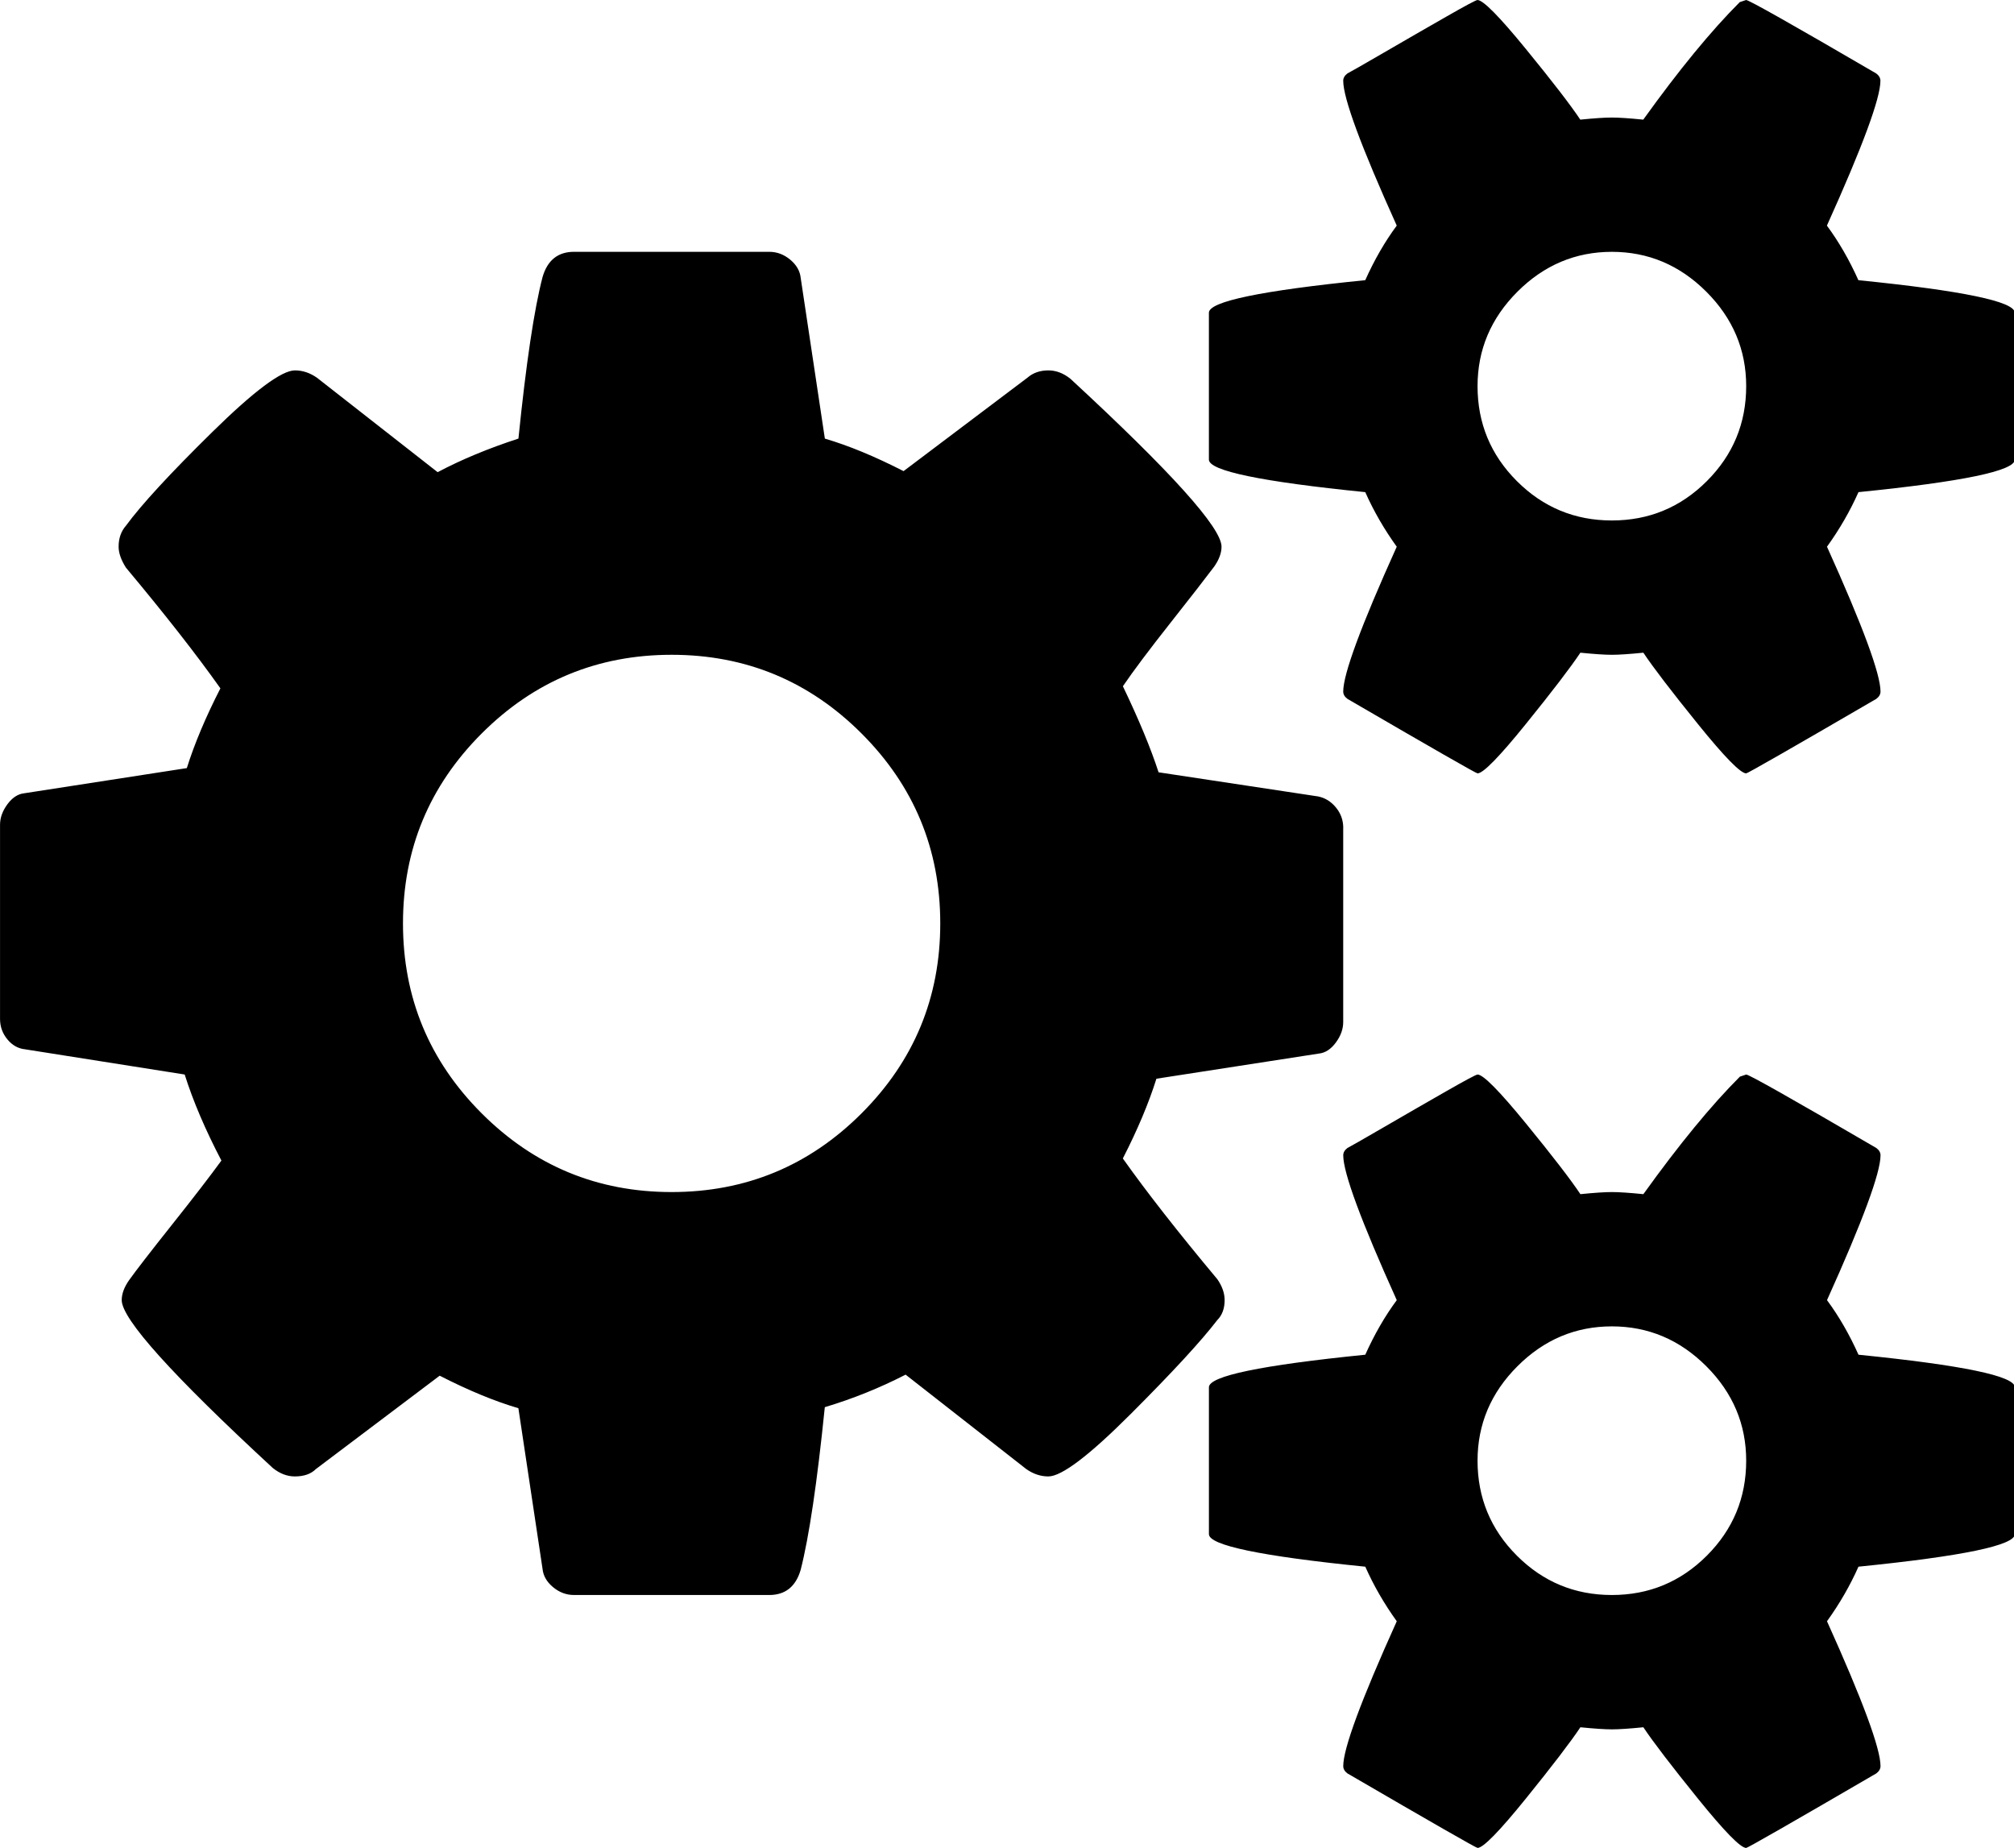 <svg xmlns="http://www.w3.org/2000/svg"
     viewBox="0 0 558 512">
  <path d="m260.51 255.85q0-30.819-21.806-52.625t-52.625-21.806-52.625 21.806-21.806 52.625 21.806 52.625 52.625 21.806 52.625-21.806 21.806-52.625zm223.29 148.86q0-15.119-11.048-26.167t-26.167-11.048-26.167 11.048-11.048 26.167q0 15.409 10.903 26.312t26.312 10.903 26.312-10.903 10.903-26.312zm0-297.72q0-15.119-11.048-26.167t-26.167-11.048-26.167 11.048-11.048 26.167q0 15.409 10.903 26.312t26.312 10.903 26.312-10.903 10.903-26.312zm-111.65 122.4v53.788q0 2.907-2.035 5.67-2.035 2.762-4.652 3.053l-45.065 6.978q-3.198 10.176-9.304 22.097 9.885 13.956 26.167 33.436 2.035 2.907 2.035 5.815 0 3.489-2.035 5.524-6.687 8.722-23.986 26.022-17.299 17.299-22.823 17.299-3.198 0-6.106-2.035l-33.436-26.167q-10.758 5.524-22.387 9.013-3.198 31.4-6.687 45.065-2.035 6.978-8.722 6.978h-54.078q-3.198 0-5.815-2.181-2.617-2.18-2.907-5.088l-6.687-44.484q-9.885-2.907-21.806-9.013l-34.308 25.876q-2.035 2.035-5.815 2.035-3.198 0-6.106-2.326-41.867-38.669-41.867-46.519 0-2.617 2.035-5.524 2.907-4.071 11.92-15.41 9.013-11.339 13.665-17.735-6.687-12.793-10.176-23.841l-44.181-6.98q-2.908-0.29-4.943-2.76t-2.035-5.67v-53.788q0-2.907 2.035-5.67t4.652-3.053l45.065-6.978q3.198-10.176 9.304-22.096-9.885-13.956-26.167-33.436-2.035-3.198-2.035-5.815 0-3.489 2.035-5.815 6.396-8.722 23.841-25.876t22.969-17.154q3.198 0 6.106 2.035l33.436 26.167q9.885-5.233 22.387-9.304 3.198-31.4 6.687-44.774 2.035-6.978 8.722-6.978h54.078q3.198 0 5.815 2.181t2.907 5.088l6.687 44.484q9.885 2.908 21.806 9.013l34.308-25.876q2.326-2.035 5.815-2.035 3.198 0 6.106 2.326 41.867 38.669 41.867 46.519 0 2.617-2.035 5.524-3.489 4.652-12.211 15.7-8.722 11.048-13.083 17.445 6.687 13.956 9.885 23.841l44.193 6.687q2.907 0.582 4.943 3.053 2.035 2.471 2.035 5.67zm186.08 154.97v40.704q0 4.652-43.321 9.013-3.489 7.85-8.722 15.119 14.828 32.854 14.828 40.123 0 1.163-1.163 2.035-35.47 20.65-36.05 20.65-2.326 0-13.374-13.665t-15.119-19.77q-5.815 0.581-8.722 0.581t-8.722-0.581q-4.07 6.106-15.119 19.77-11.05 13.66-13.37 13.66-0.581 0-36.052-20.643-1.163-0.872-1.163-2.035 0-7.269 14.828-40.123-5.233-7.269-8.722-15.119-43.321-4.361-43.321-9.013v-40.704q0-4.652 43.321-9.013 3.78-8.432 8.722-15.119-14.828-32.854-14.828-40.123 0-1.163 1.163-2.035 1.163-0.582 10.176-5.815 9.013-5.233 17.154-9.885 8.141-4.652 8.722-4.652 2.326 0 13.374 13.52t15.119 19.625q5.815-0.582 8.722-0.582t8.722 0.582q14.828-20.643 26.748-32.563l1.744-0.582q1.163 0 36.052 20.352 1.163 0.872 1.163 2.035 0 7.269-14.828 40.123 4.943 6.687 8.722 15.119 43.321 4.361 43.321 9.013zm0-297.72v40.704q0 4.652-43.321 9.013-3.489 7.85-8.722 15.119 14.828 32.854 14.828 40.123 0 1.163-1.163 2.035-35.471 20.643-36.052 20.643-2.326 0-13.374-13.665t-15.119-19.771q-5.815 0.582-8.722 0.582t-8.722-0.582q-4.07 6.106-15.119 19.771-11.048 13.665-13.374 13.665-0.581 0-36.052-20.643-1.163-0.872-1.163-2.035 0-7.269 14.828-40.123-5.233-7.269-8.722-15.119-43.321-4.361-43.321-9.013v-40.704q0-4.652 43.321-9.013 3.78-8.432 8.722-15.119-14.828-32.854-14.828-40.123 0-1.163 1.163-2.035 1.163-0.582 10.176-5.815 9.013-5.233 17.154-9.885 8.12-4.646 8.7-4.646 2.326 0 13.374 13.52t15.119 19.625q5.815-0.582 8.722-0.582t8.722 0.582q14.82-20.644 26.74-32.564l1.75-0.582q1.163 0 36.052 20.352 1.163 0.872 1.163 2.035 0 7.269-14.828 40.123 4.943 6.687 8.722 15.119 43.321 4.361 43.321 9.013z"/>
</svg>